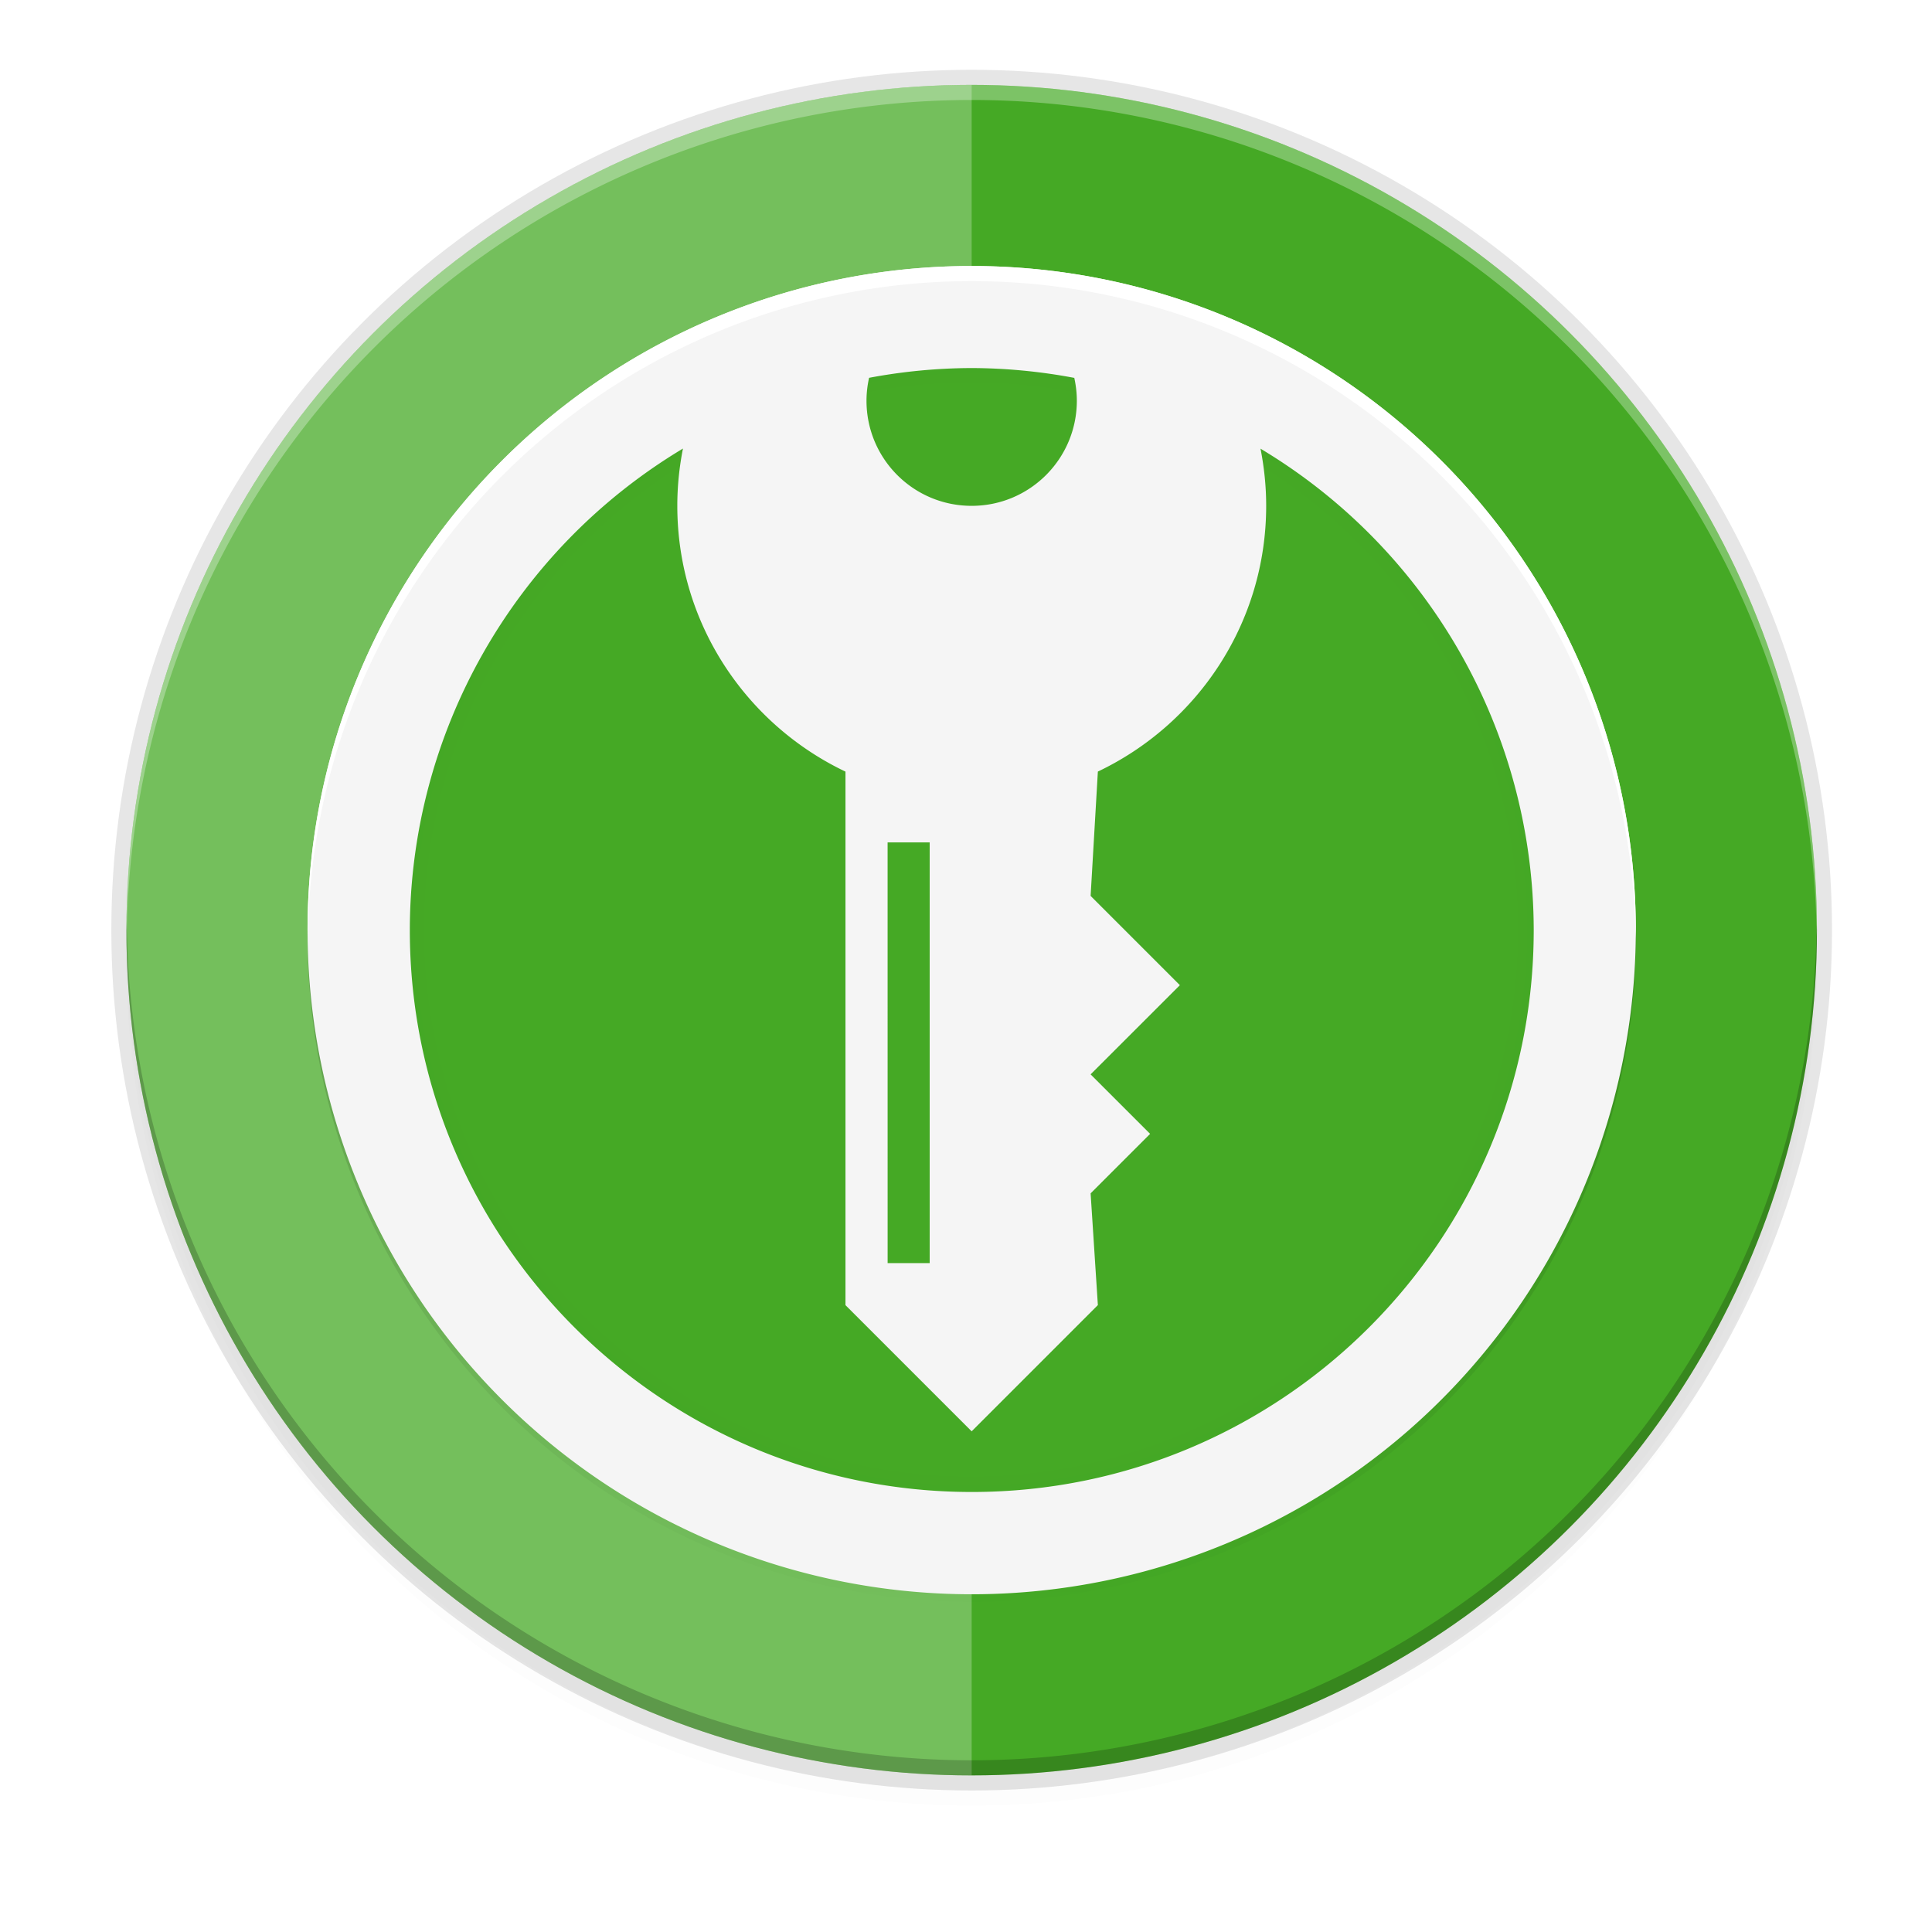 <?xml version="1.0" encoding="UTF-8" standalone="no"?>
<svg
   xmlns:dc="http://purl.org/dc/elements/1.1/"
   xmlns:cc="http://creativecommons.org/ns#"
   xmlns:rdf="http://www.w3.org/1999/02/22-rdf-syntax-ns#"
   xmlns:svg="http://www.w3.org/2000/svg"
   xmlns="http://www.w3.org/2000/svg"
   xmlns:xlink="http://www.w3.org/1999/xlink"
   xmlns:sodipodi="http://sodipodi.sourceforge.net/DTD/sodipodi-0.dtd"
   xmlns:inkscape="http://www.inkscape.org/namespaces/inkscape"
   height="256"
   viewBox="0 0 256 256"
   width="256"
   version="1.1"
   id="svg56"
   sodipodi:docname="org.keepassxc.KeePassXC.svg"
   inkscape:version="0.92.4 (5da689c313, 2019-01-14)">
  <defs
     id="defs60">
    <linearGradient
       y2="45.973"
       y1="22.817"
       xlink:href="#a-3"
       x2="34.762"
       x1="34.919"
       gradientUnits="userSpaceOnUse"
       id="d-0"
       gradientTransform="matrix(0.319,0,0,0.319,0.276,32.815)" />
    <linearGradient
       id="linearGradient1190">
      <stop
         id="stop2-9"
         stop-color="#fff"
         offset="0" />
      <stop
         id="stop4-3"
         stop-opacity=".098"
         stop-color="#fff"
         offset=".125" />
      <stop
         id="stop6-6"
         stop-opacity=".098"
         stop-color="#fff"
         offset=".925" />
      <stop
         id="stop8-0"
         stop-opacity=".498"
         stop-color="#fff"
         offset="1" />
    </linearGradient>
    <filter
       id="c-6"
       style="color-interpolation-filters:sRGB">
      <feBlend
         id="feBlend16-2"
         mode="multiply"
         in2="BackgroundImage" />
    </filter>
    <linearGradient
       y2="42.465"
       y1="1.774"
       xlink:href="#a-3"
       x2="25.074"
       x1="24.059"
       gradientUnits="userSpaceOnUse"
       id="f-6"
       gradientTransform="matrix(0.319,0,0,0.319,0.276,32.815)" />
    <linearGradient
       y2="38.117"
       y1="5.526"
       x2="25.184"
       x1="25.065"
       gradientUnits="userSpaceOnUse"
       id="e-1"
       gradientTransform="matrix(0.319,0,0,0.319,0.276,32.815)">
      <stop
         id="stop20-8"
         stop-color="#fff"
         offset="0" />
      <stop
         id="stop22-7"
         stop-opacity=".098"
         stop-color="#fff"
         offset=".125" />
      <stop
         id="stop24-9"
         stop-opacity=".098"
         stop-color="#fff"
         offset=".925" />
      <stop
         id="stop26-2"
         stop-opacity="0"
         stop-color="#fff"
         offset="1" />
    </linearGradient>
    <linearGradient
       y2="6.927"
       y1="23.799"
       x2="27.278"
       x1="23.612"
       gradientUnits="userSpaceOnUse"
       id="b-0"
       gradientTransform="matrix(0.348,0,0,0.348,-0.386,31.833)">
      <stop
         id="stop11-2"
         stop-color="#f6f5f4"
         offset="0" />
      <stop
         id="stop13-3"
         stop-color="#e9e7e4"
         offset="1" />
    </linearGradient>
    <filter
       style="color-interpolation-filters:sRGB"
       id="c-6-2">
      <feBlend
         in2="BackgroundImage"
         mode="multiply"
         id="feBlend16-2-9" />
    </filter>
    <filter
       style="color-interpolation-filters:sRGB"
       id="c-6-29">
      <feBlend
         in2="BackgroundImage"
         mode="multiply"
         id="feBlend16-2-1" />
    </filter>
    <filter
       style="color-interpolation-filters:sRGB"
       id="c-6-291">
      <feBlend
         in2="BackgroundImage"
         mode="multiply"
         id="feBlend16-2-2" />
    </filter>
    <linearGradient
       gradientTransform="matrix(0.348,0,0,0.348,-0.96,32.493)"
       id="b-0-3"
       gradientUnits="userSpaceOnUse"
       x1="23.612"
       x2="27.278"
       y1="23.799"
       y2="6.927">
      <stop
         offset="0"
         stop-color="#f6f5f4"
         id="stop11-2-6" />
      <stop
         offset="1"
         stop-color="#e9e7e4"
         id="stop13-3-7" />
    </linearGradient>
  </defs>
  <sodipodi:namedview
     pagecolor="#ffffff"
     bordercolor="#666666"
     borderopacity="1"
     objecttolerance="10"
     gridtolerance="10"
     guidetolerance="10"
     inkscape:pageopacity="0"
     inkscape:pageshadow="2"
     inkscape:window-width="1920"
     inkscape:window-height="1016"
     id="namedview58"
     showgrid="false"
     showguides="false"
     inkscape:zoom="3.4174597"
     inkscape:cx="128.30399"
     inkscape:cy="129.2"
     inkscape:window-x="0"
     inkscape:window-y="27"
     inkscape:window-maximized="1"
     inkscape:current-layer="svg56" />
  <radialGradient
     id="a"
     cx="-256"
     cy="-256.2"
     gradientTransform="matrix(0 -.833 -.833 0 -84.748 -90.086)"
     gradientUnits="userSpaceOnUse"
     r="96">
    <stop
       offset="0"
       stop-opacity="0"
       id="stop2" />
    <stop
       offset=".899"
       stop-opacity="0"
       id="stop4" />
    <stop
       offset=".949"
       stop-opacity=".262"
       id="stop6" />
    <stop
       offset="1"
       id="stop8" />
  </radialGradient>
  <linearGradient
     id="b"
     gradientUnits="userSpaceOnUse"
     x1="-434"
     x2="-82"
     y1="-256"
     y2="-256">
    <stop
       offset="0"
       stop-opacity="0"
       id="stop11" />
    <stop
       offset=".499"
       id="stop13" />
    <stop
       offset="1"
       stop-opacity="0"
       id="stop15" />
  </linearGradient>
  <filter
     id="c"
     color-interpolation-filters="sRGB"
     height="1.192"
     width="1.192"
     x="-.1"
     y="-.1">
    <feGaussianBlur
       stdDeviation="14.08"
       id="feGaussianBlur18" />
  </filter>
  <filter
     id="d"
     color-interpolation-filters="sRGB"
     height="1.024"
     width="1.024"
     x="-.01"
     y="-.01">
    <feGaussianBlur
       stdDeviation="1.76"
       id="feGaussianBlur21" />
  </filter>
  <filter
     id="e"
     color-interpolation-filters="sRGB"
     height="1.024"
     width="1.024"
     x="-.01"
     y="-.01">
    <feGaussianBlur
       stdDeviation="1.12"
       id="feGaussianBlur24" />
  </filter>
  <filter
     id="f"
     color-interpolation-filters="sRGB"
     height="1.096"
     width="1.096"
     x="-.05"
     y="-.05">
    <feGaussianBlur
       stdDeviation="4.48"
       id="feGaussianBlur27" />
  </filter>
  <circle
     cx="128.752"
     cy="127.248"
     filter="url(#f)"
     opacity=".1"
     r="112"
     id="circle30" />
  <circle
     cx="128.752"
     cy="125.248"
     filter="url(#e)"
     opacity=".1"
     r="112"
     id="circle32" />
  <circle
     cx="128.752"
     cy="123.248"
     opacity=".1"
     r="114"
     id="circle34" />
  <circle
     cx="-128.752"
     cy="-123.248"
     fill="#559f2f"
     r="112"
     transform="scale(-1)"
     id="circle36"
     style="fill:#45a925;fill-opacity:1" />
  <path
     d="m128.752 11.248a112 112 0 0 0 -112 112 112 112 0 0 0 112 112z"
     id="path38"
     fill="#fff"
     opacity=".25" />
  <circle
     cx="-258"
     cy="-256"
     fill-opacity=".996"
     filter="url(#d)"
     opacity=".1"
     r="176"
     transform="matrix(0 -.5 -.5 0 .752 -4.752)"
     id="circle40" />
  <circle
     cx="-258"
     cy="-256"
     fill="url(#b)"
     filter="url(#c)"
     opacity=".4"
     r="176"
     transform="matrix(0 -.5 -.5 0 .752 -4.752)"
     id="circle42" />
  <circle
     cx="-123.248"
     cy="-128.752"
     r="80"
     transform="matrix(0 -1 -1 0 0 0)"
     id="circle44"
     fill="#559f2f"
     style="fill:#45a925;fill-opacity:1" />
  <path
     d="m128.751 43.247a80 80 0 0 0 -79.999 80.001 80 80 0 0 0 79.999 80.001 80 80 0 0 0 80.001-80.001 80 80 0 0 0 -80.001-80.001zm0 28.623a51.378 51.378 0 0 1 51.378 51.378 51.378 51.378 0 0 1 -51.378 51.378 51.378 51.378 0 0 1 -51.378-51.378 51.378 51.378 0 0 1 51.378-51.378z"
     fill="url(#a)"
     opacity=".05"
     id="path46" />
  <path
     d="m128.752 11.248a112 112 0 0 0 -112 112 112 112 0 0 0 .041 1.17 112 112 0 0 1 111.959-111.17 112 112 0 0 1 111.959 110.83 112 112 0 0 0 .041-.83 112 112 0 0 0 -112-112z"
     fill="#fff"
     opacity=".3"
     id="path48" />
  <path
     d="m128.752 235.248a112 112 0 0 1 -112-112 112 112 0 0 1 .041-1.17 112 112 0 0 0 111.959 111.17 112 112 0 0 0 111.959-110.83 112 112 0 0 1 .041.83 112 112 0 0 1 -112 112z"
     opacity=".2"
     id="path50" />
  <path
     d="m113.444-148.069a103.165 103.165 0 0 0 -103.165 103.165 103.165 103.165 0 0 0 103.165 103.165 103.165 103.165 0 0 0 103.165-103.165 103.165 103.165 0 0 0 -103.165-103.165zm0 15.85c5.347.02 10.683.531 15.938 1.527.253 1.142.397 2.324.397 3.543 0 9.029-7.315 16.339-16.339 16.335-9.025.004-16.335-7.3-16.335-16.33 0-1.224.146-2.409.401-3.557 5.255-.992 10.59-1.501 15.938-1.518zm-44.851 12.515c-.568 2.879-.877 5.843-.876 8.89 0 18.233 10.694 33.94 26.122 41.285v82.877l19.601 19.601 19.606-19.606-1.126-17.36 9.244-9.24-9.244-9.24 13.866-13.857-13.866-13.866 1.126-19.315c15.442-7.348 26.146-23.049 26.146-41.285 0-3.04-.315-6.001-.881-8.876 26.287 15.749 42.395 44.119 42.442 74.776-.001 48.205-39.088 87.294-87.294 87.294-48.205-.001-87.294-39.089-87.294-87.294.037-30.657 16.148-59.046 42.442-74.8zm31.79 61.172h6.538v65.352h-6.533l-.004-65.329v-.005z"
     fill="#f5f5f5"
     fill-rule="evenodd"
     stroke-width="1.226"
     transform="matrix(.853 0 0 .853 31.985 161.551)"
     id="path52" />
  <path
     d="m128.752 35.248a88 88 0 0 0 -88 88 88 88 0 0 0 .041.83 88 88 0 0 1 87.959-86.83 88 88 0 0 1 87.959 87.17 88 88 0 0 0 .041-1.17 88 88 0 0 0 -88-88z"
     fill="#fff"
     id="path54" />
</svg>
